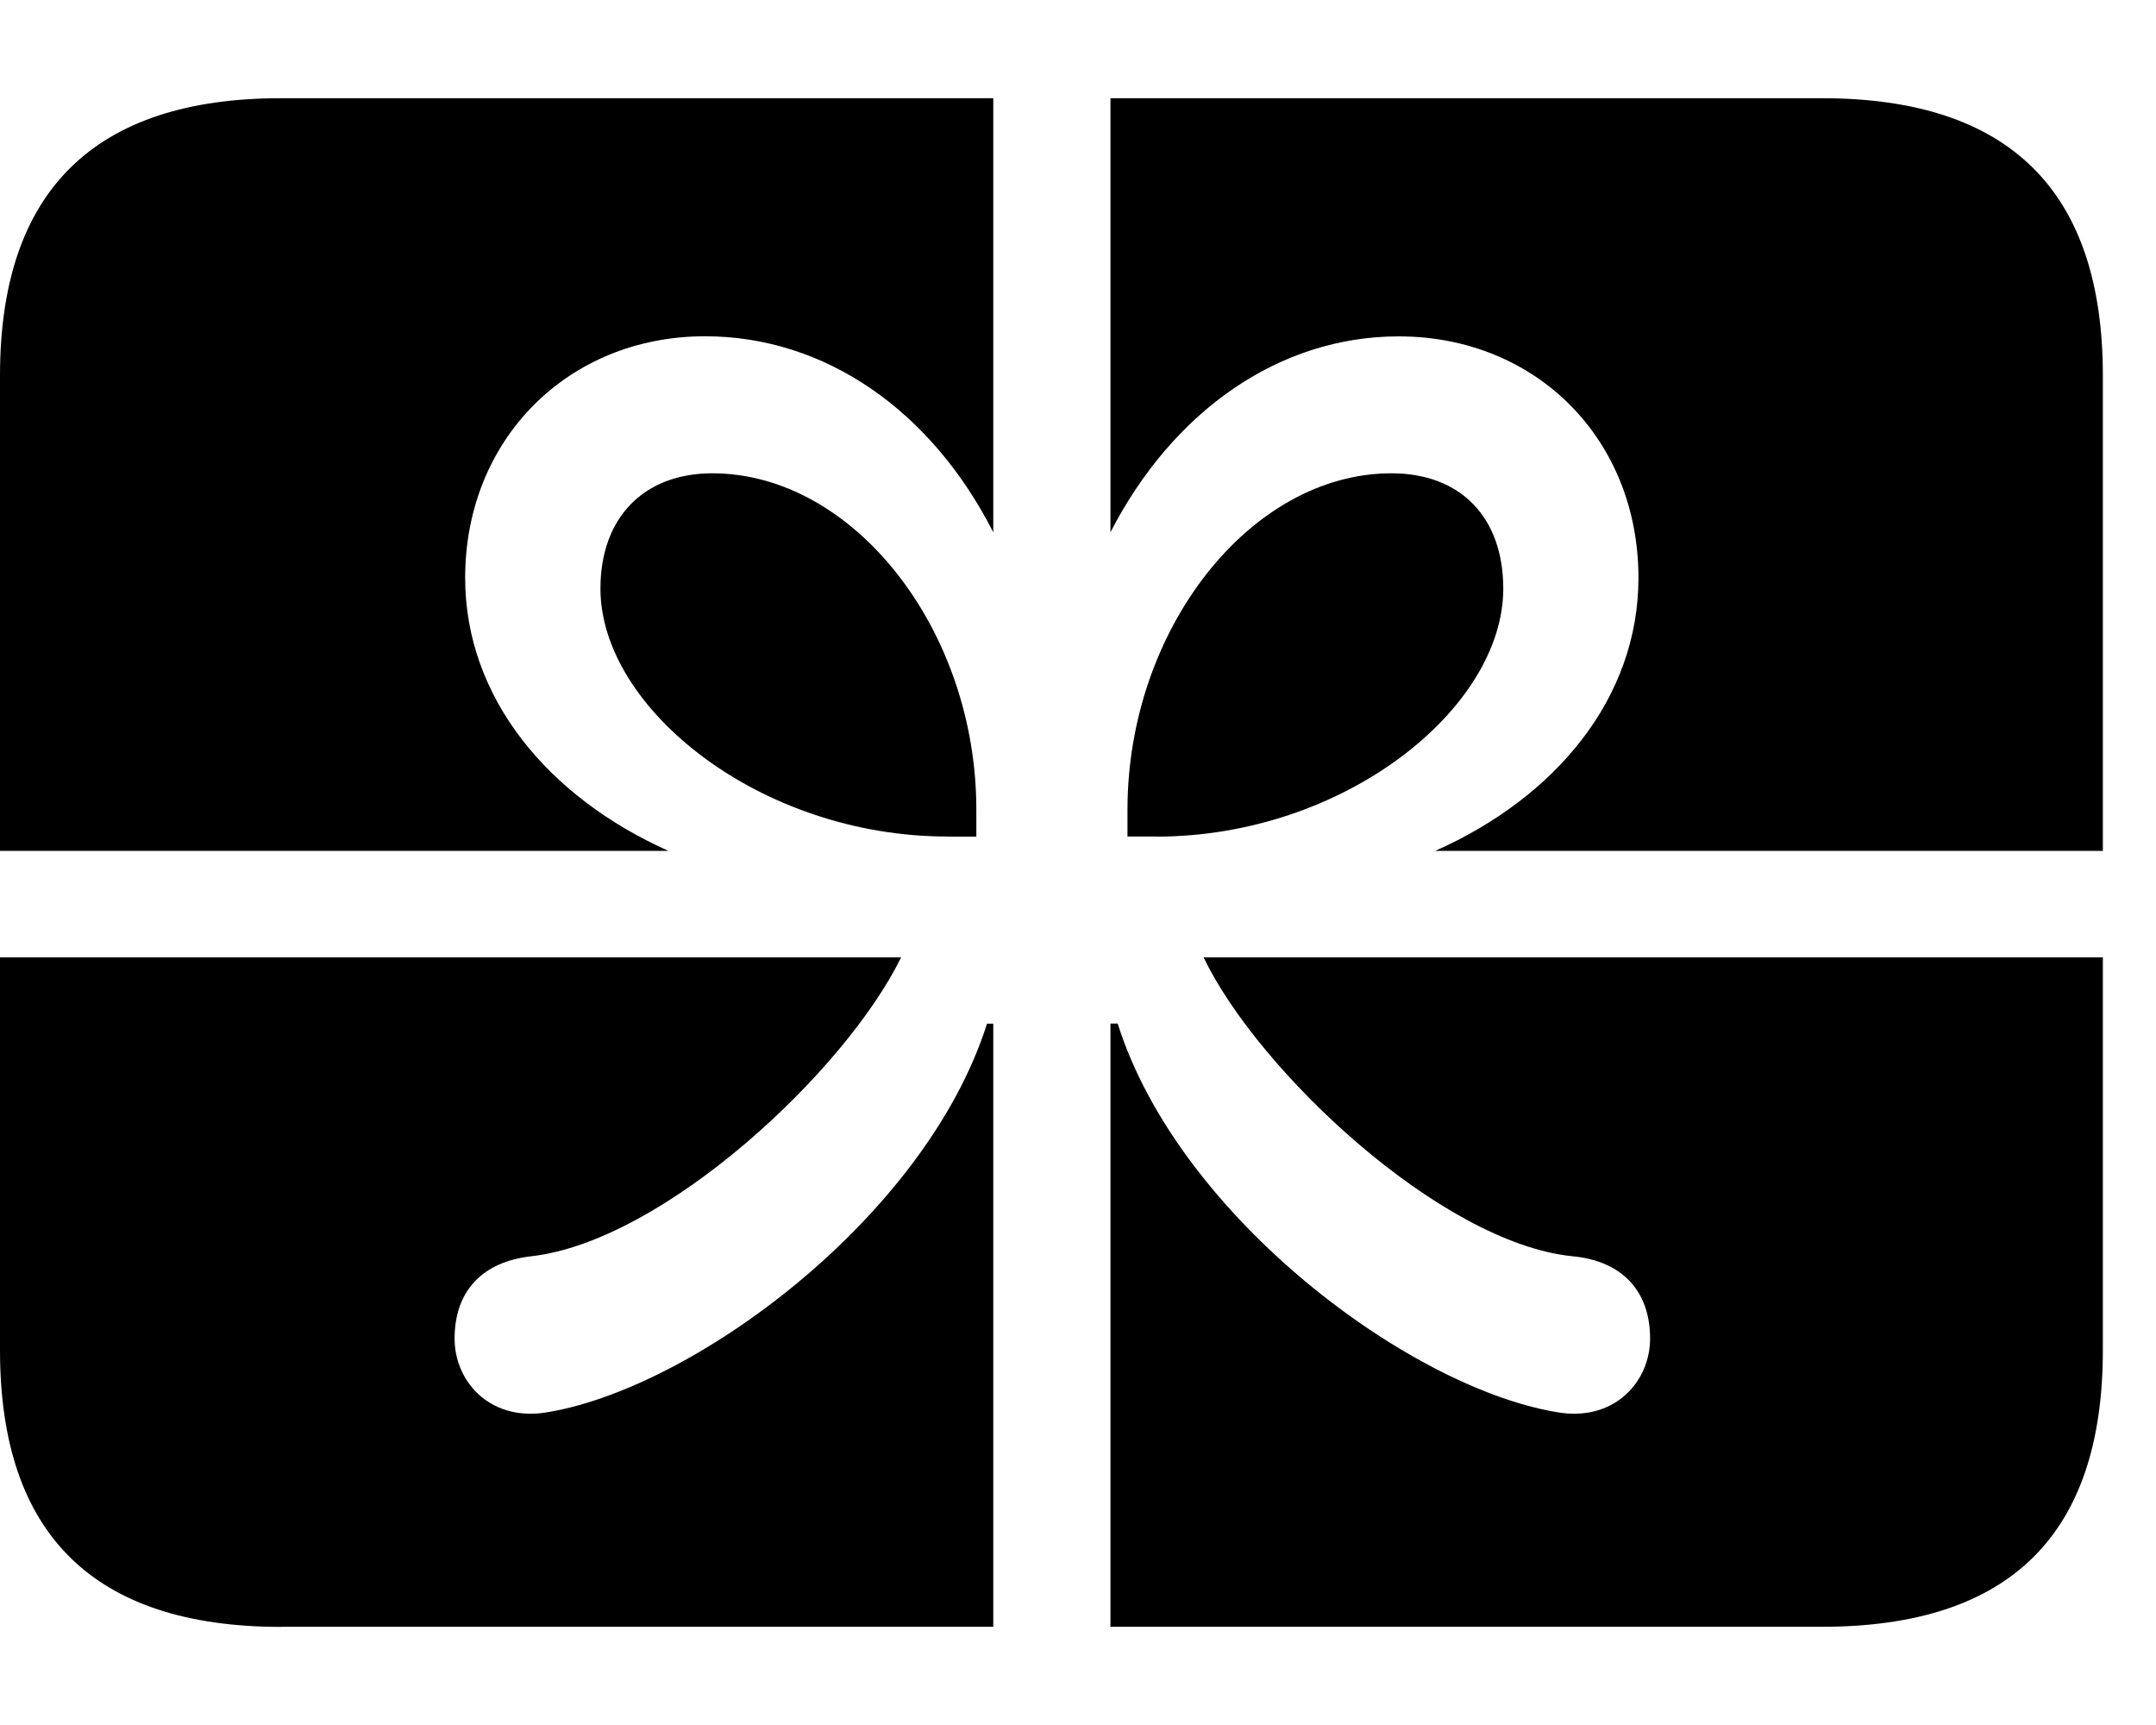 <svg width="20" height="16" fill="none" xmlns="http://www.w3.org/2000/svg"><path d="M10.301 4.937V.911h6.6c1.743 0 2.606.863 2.606 2.573v4.408h-6.193c1.121-.498 1.885-1.42 1.885-2.532 0-1.286-.947-2.24-2.225-2.24-1.104 0-2.092.688-2.673 1.817Zm-1.51 2.822C7.056 7.76 5.57 6.572 5.57 5.46c0-.664.407-1.07 1.037-1.07 1.312 0 2.45 1.452 2.45 3.12v.25H8.79Zm1.934 0h-.266V7.51c0-1.668 1.137-3.12 2.449-3.12.639 0 1.037.406 1.037 1.07 0 1.112-1.477 2.3-3.22 2.3ZM0 7.892V3.484C0 1.774.872.911 2.606.911h6.608v4.026C8.64 3.808 7.654 3.119 6.54 3.119c-1.27 0-2.225.955-2.225 2.241 0 1.113.772 2.034 1.885 2.532H0Zm14.585 3.76c-1.22-.124-2.914-1.718-3.42-2.772h8.342v3.644c0 1.71-.863 2.565-2.607 2.565h-6.599V9.494h.067c.572 1.81 2.755 3.412 4.117 3.611.506.066.822-.299.822-.689 0-.44-.258-.722-.723-.764ZM2.606 15.09C.872 15.089 0 14.234 0 12.524V8.88h8.359c-.515 1.054-2.2 2.631-3.428 2.772-.457.05-.714.324-.714.764 0 .39.315.755.822.689 1.36-.2 3.544-1.801 4.117-3.61h.058v5.594H2.606Z" fill="currentColor"/></svg>
